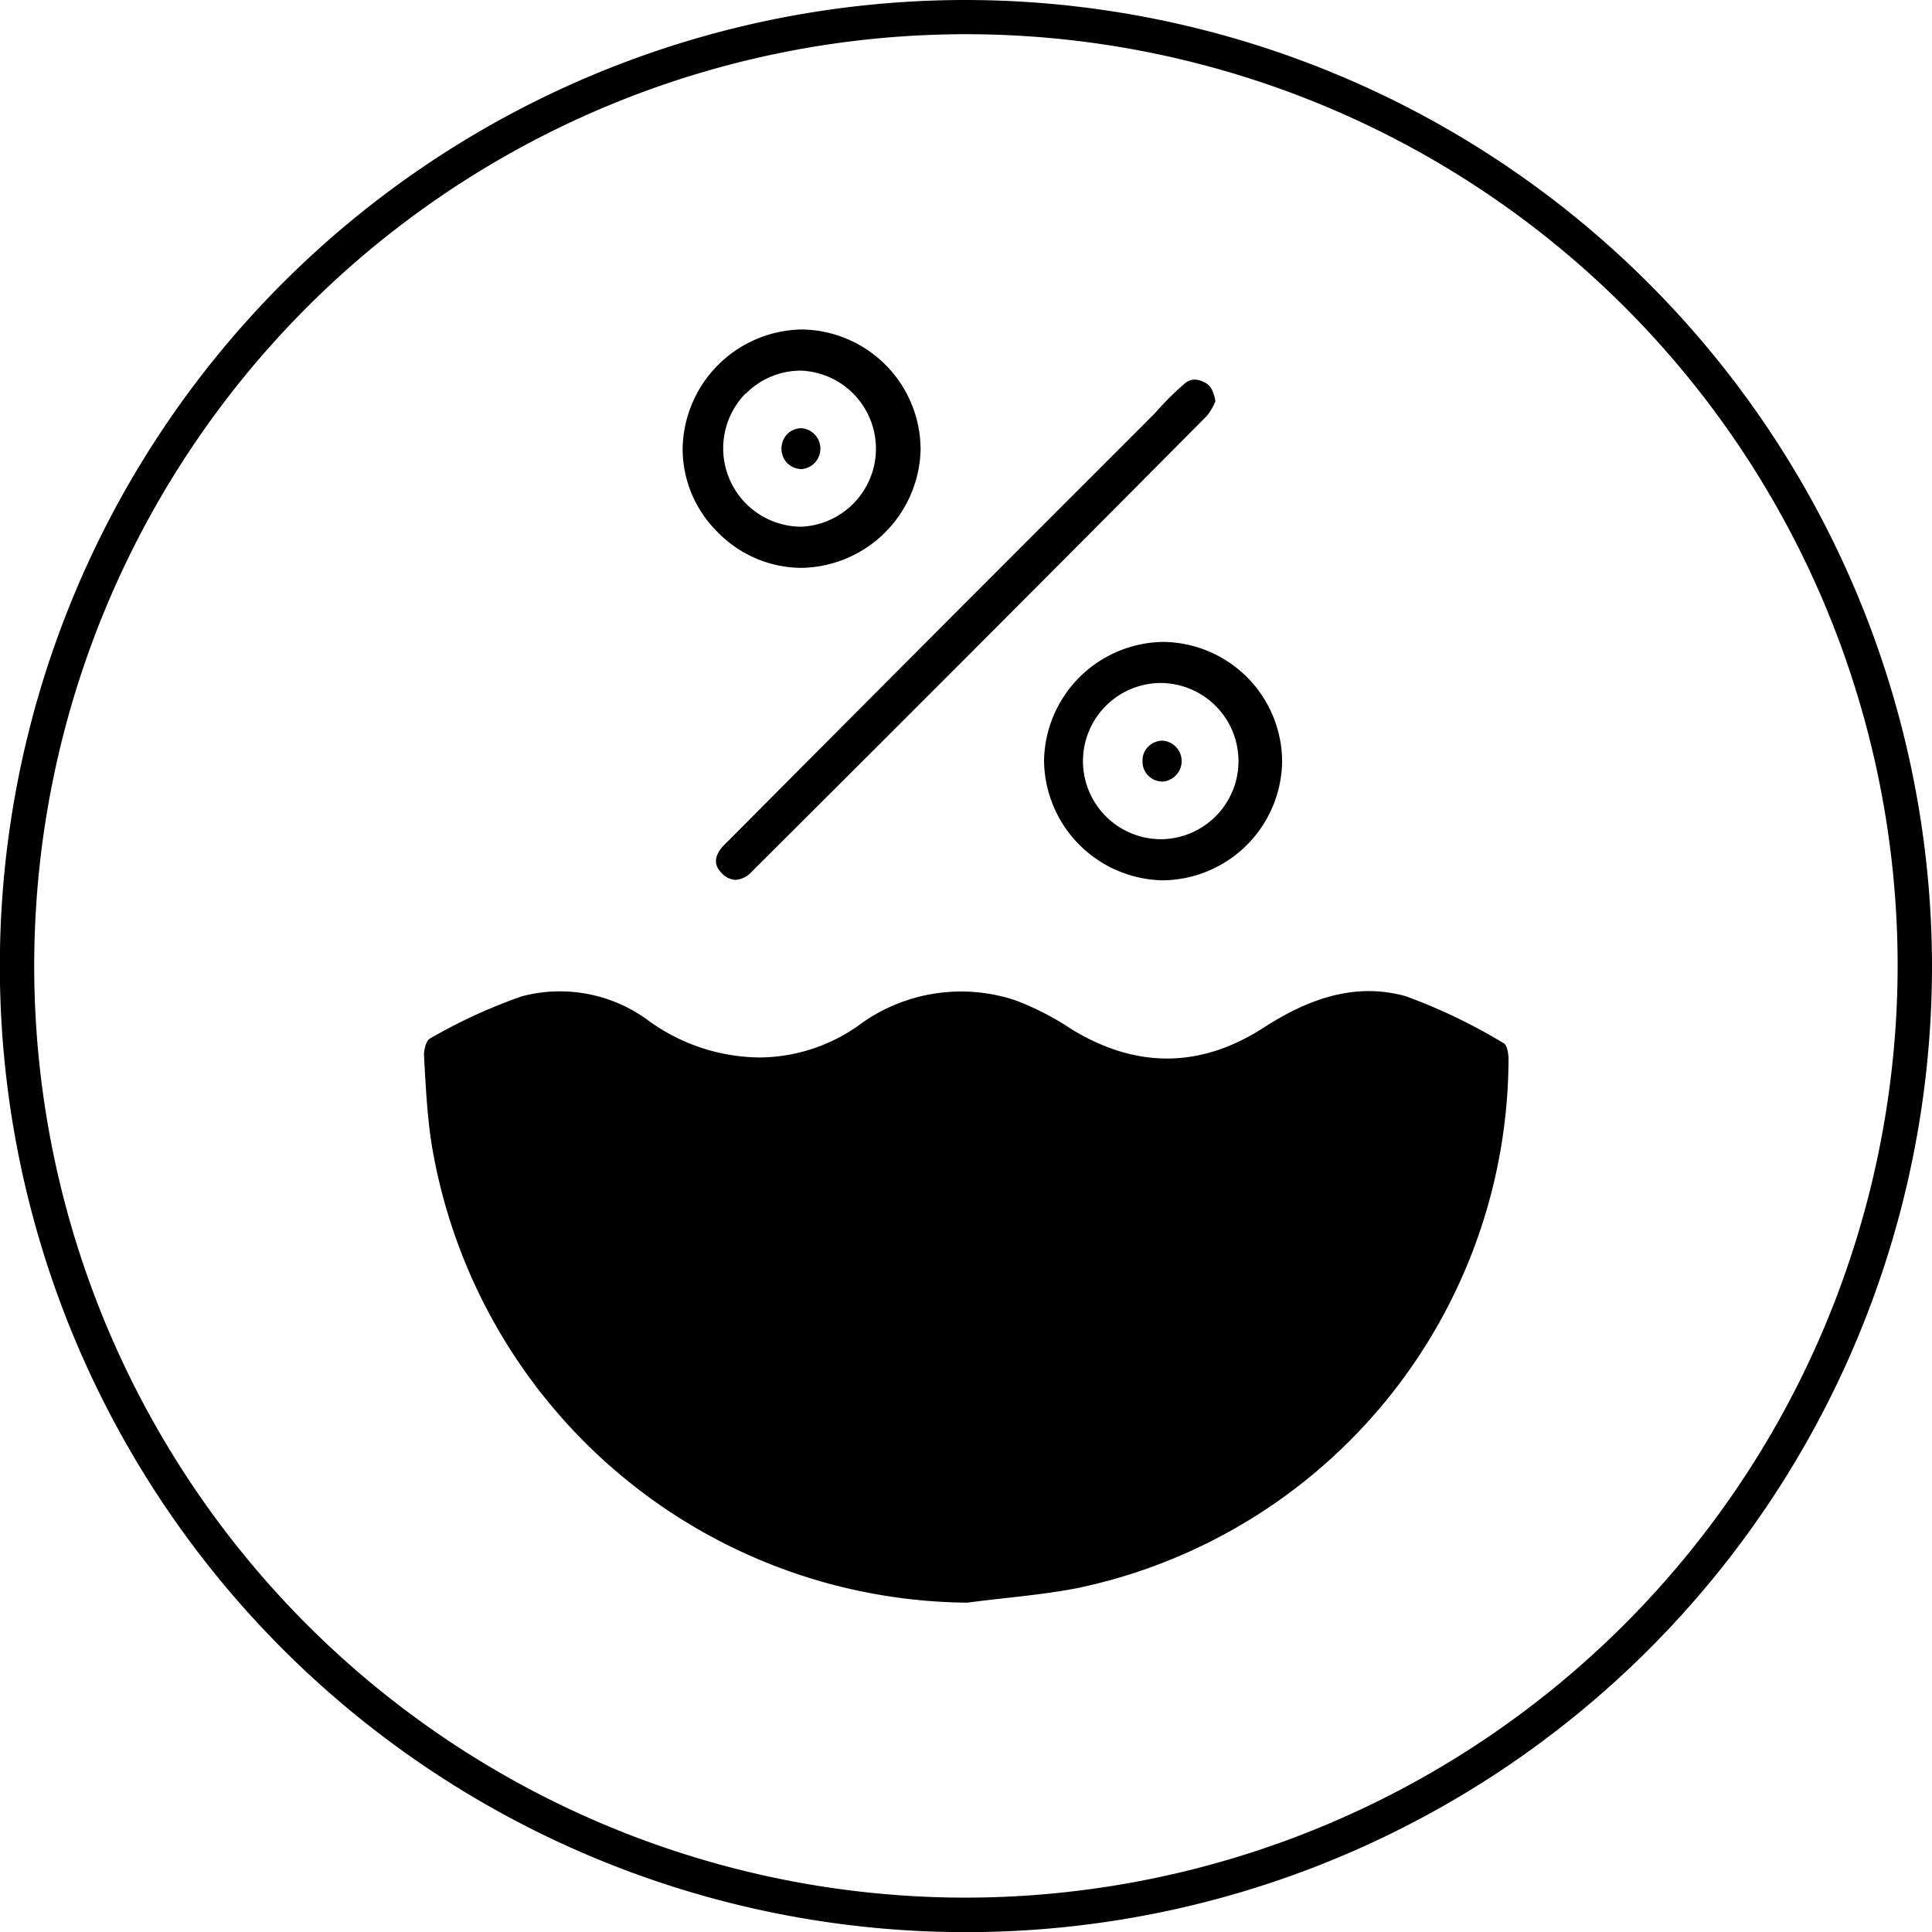 <svg id="Layer_1" data-name="Layer 1" xmlns="http://www.w3.org/2000/svg" viewBox="0 0 133.81 133.81"><defs><style>.cls-1{fill:none;}</style></defs><path class="cls-1" d="M75.15,52.67a5.35,5.35,0,0,0,5.36,5.45h0a5.41,5.41,0,0,0,0-10.81h0a5.38,5.38,0,0,0-5.45,5.36Zm4.41-1a1.39,1.39,0,0,1,1-.4h0a1.42,1.42,0,0,1,0,2.83h0a1.38,1.38,0,0,1-1.39-1.43A1.34,1.34,0,0,1,79.56,51.7Z"/><path class="cls-1" d="M55.52,36.48h0a5.41,5.41,0,0,0,0-10.81h0a5.41,5.41,0,1,0,0,10.81Zm-1-6.41a1.38,1.38,0,0,1,1-.41h0a1.42,1.42,0,0,1,0,2.83h0a1.45,1.45,0,0,1-1-.4,1.46,1.46,0,0,1,0-2Z"/><path class="cls-1" d="M66.9,2.37A64.53,64.53,0,1,0,131.43,66.9,64.61,64.61,0,0,0,66.9,2.37Zm21.9,50.4A8.35,8.35,0,0,1,80.59,61h-.08a8.38,8.38,0,0,1-8.2-8.3,8.37,8.37,0,0,1,8.19-8.21h.09A8.32,8.32,0,0,1,88.8,52.77ZM75.25,33.29l4-4c.23-.23.46-.47.7-.7.69-.71,1.35-1.38,2-2a1.09,1.09,0,0,1,.75-.34,1.5,1.5,0,0,1,.65.17c.27.13.63.3.8,1.33v0a4.06,4.06,0,0,1-.58,1C74.4,38.07,64.38,48.11,52.08,60.37a1.66,1.66,0,0,1-1.14.57h0a1.4,1.4,0,0,1-.93-.45c-.26-.27-.94-1,.32-2.24Q62.77,45.76,75.25,33.29ZM55.54,22.82h.06a8.33,8.33,0,0,1,8.16,8.32,8.39,8.39,0,0,1-8.25,8.19h-.06a8.17,8.17,0,0,1-5.8-2.52A8.09,8.09,0,0,1,47.28,31,8.39,8.39,0,0,1,55.54,22.82Zm19,87.14c-2.49.51-5.05.69-7.58,1A37.94,37.94,0,0,1,29.87,79.06c-.29-2-.39-4-.5-5.94,0-.41.13-1.08.41-1.23A36.66,36.66,0,0,1,36.16,69a10.29,10.29,0,0,1,8.66,1.66,13.28,13.28,0,0,0,7.8,2.62,12,12,0,0,0,6.78-2.17,11.9,11.9,0,0,1,10.92-1.81,19.18,19.18,0,0,1,3.89,2C78.65,74,83.1,74,87.45,71.21c3.08-2,6.34-3.26,9.92-2.22a38.77,38.77,0,0,1,6.73,3.22c.25.13.35.74.34,1.12A37.55,37.55,0,0,1,74.54,110Z"/><path d="M66.9,0a66.91,66.91,0,1,0,66.91,66.9A67,67,0,0,0,66.9,0Zm0,131.43A64.53,64.53,0,1,1,131.43,66.9,64.61,64.61,0,0,1,66.9,131.43Z"/><path d="M97.37,69c-3.58-1-6.84.22-9.92,2.22C83.1,74,78.65,74,74.21,71.28a19.18,19.18,0,0,0-3.89-2A11.9,11.9,0,0,0,59.4,71.07a12,12,0,0,1-6.78,2.17,13.28,13.28,0,0,1-7.8-2.62A10.29,10.29,0,0,0,36.16,69a36.66,36.66,0,0,0-6.38,2.93c-.28.15-.44.82-.41,1.23.11,2,.21,4,.5,5.94A37.94,37.94,0,0,0,67,111c2.53-.34,5.09-.52,7.58-1a37.55,37.55,0,0,0,29.9-36.63c0-.38-.09-1-.34-1.12A38.77,38.77,0,0,0,97.37,69Z"/><path d="M80.54,54.13h0a1.42,1.42,0,0,0,0-2.83h0a1.39,1.39,0,0,0-1,.4,1.34,1.34,0,0,0-.41,1A1.38,1.38,0,0,0,80.54,54.13Z"/><path d="M55.52,32.49h0a1.42,1.42,0,0,0,0-2.83h0a1.38,1.38,0,0,0-1,.41,1.46,1.46,0,0,0,0,2A1.45,1.45,0,0,0,55.52,32.49Z"/><path d="M50,60.49a1.4,1.4,0,0,0,.93.45h0a1.66,1.66,0,0,0,1.14-.57c12.3-12.26,22.32-22.3,31.53-31.58a4.06,4.06,0,0,0,.58-1v0c-.17-1-.53-1.2-.8-1.33a1.5,1.5,0,0,0-.65-.17,1.09,1.09,0,0,0-.75.34c-.7.6-1.36,1.27-2,2-.24.23-.47.47-.7.7l-4,4q-12.48,12.48-24.93,25C49.06,59.51,49.74,60.22,50,60.49Z"/><path d="M55.45,39.33h.06a8.39,8.39,0,0,0,8.25-8.19,8.33,8.33,0,0,0-8.16-8.32h-.06A8.39,8.39,0,0,0,47.28,31a8.09,8.09,0,0,0,2.37,5.8A8.17,8.17,0,0,0,55.45,39.33ZM51.66,27.26a5.35,5.35,0,0,1,3.83-1.59h0a5.41,5.41,0,0,1,0,10.81h0a5.43,5.43,0,0,1-3.86-9.22Z"/><path d="M80.5,44.46a8.37,8.37,0,0,0-8.19,8.21,8.38,8.38,0,0,0,8.2,8.3h.08a8.35,8.35,0,0,0,8.21-8.2,8.32,8.32,0,0,0-8.21-8.31Zm.1,2.85a5.41,5.41,0,0,1,0,10.81h0a5.41,5.41,0,1,1,.09-10.81Z"/></svg>
